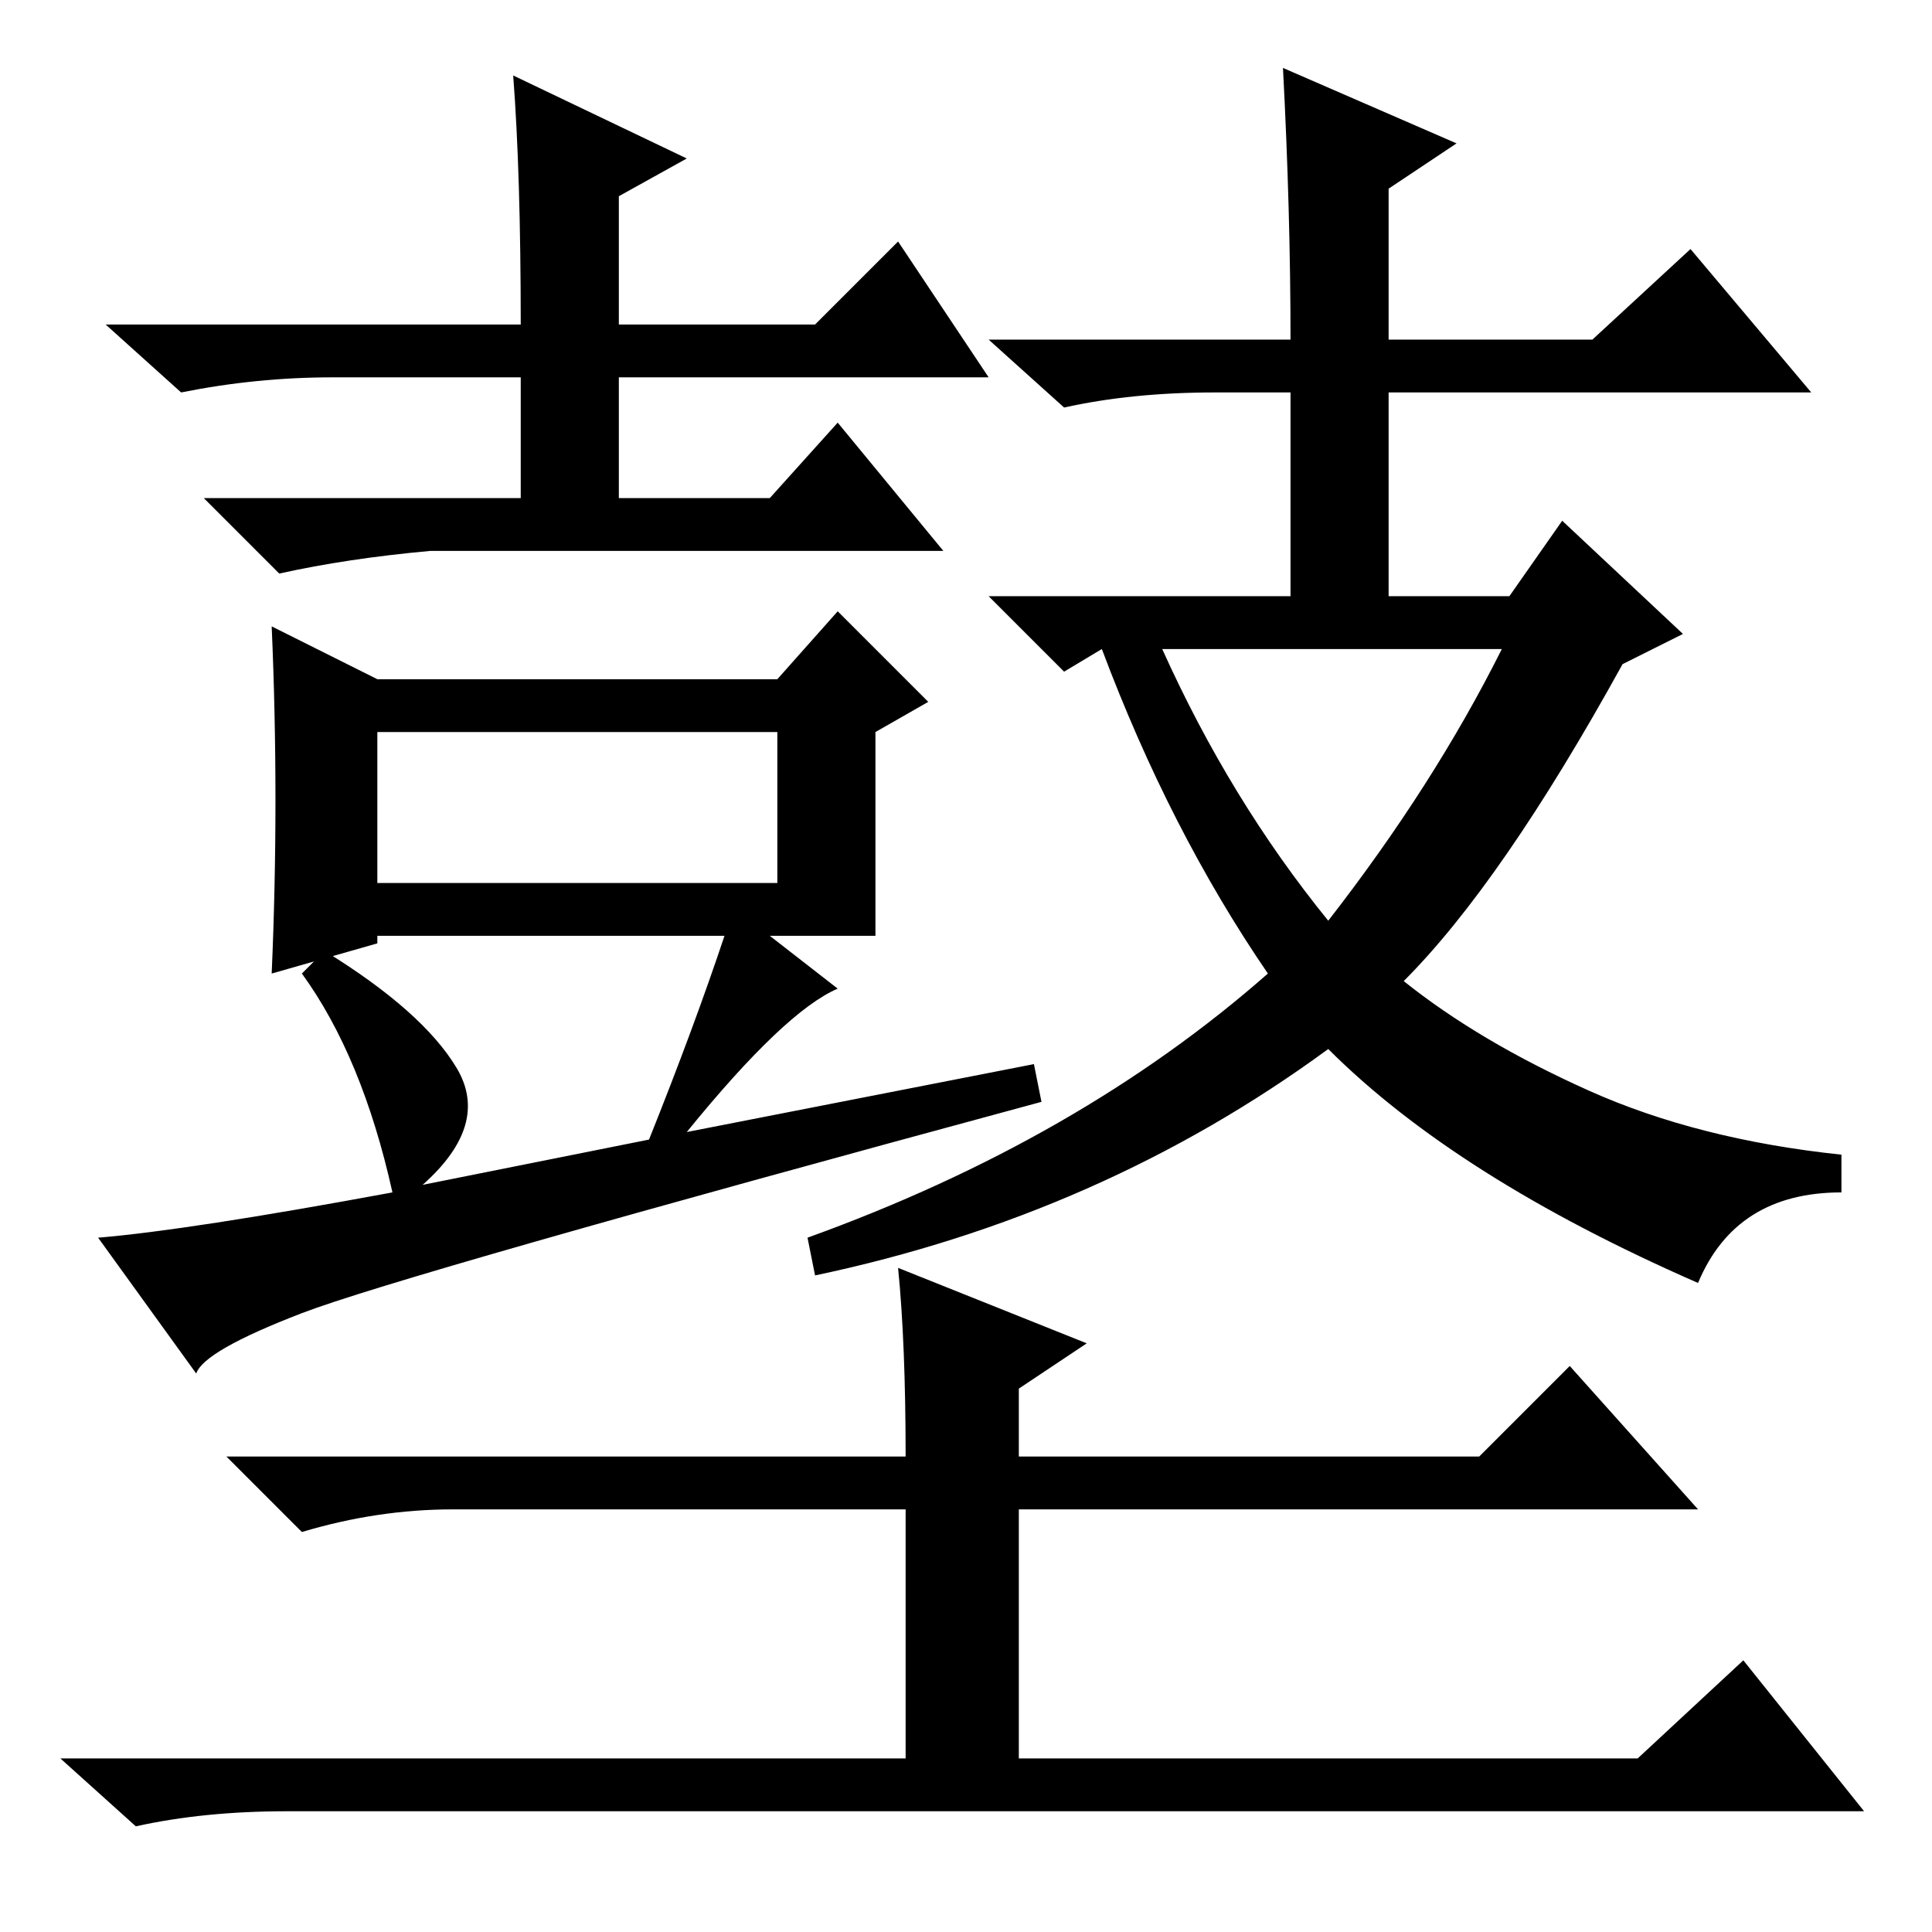 <?xml version="1.0" standalone="no"?>
<!DOCTYPE svg PUBLIC "-//W3C//DTD SVG 1.1//EN" "http://www.w3.org/Graphics/SVG/1.1/DTD/svg11.dtd" >
<svg xmlns="http://www.w3.org/2000/svg" xmlns:xlink="http://www.w3.org/1999/xlink" version="1.1" viewBox="0 -36 256 256">
  <g transform="matrix(1 0 0 -1 0 220)">
   <path fill="currentColor"
d="M68 246l23 -11l-9 -5v-17h26l11 11l12 -18h-49v-16h20l9 10l14 -17h-68q-11 -1 -20 -3l-10 10h42v16h-25q-10 0 -20 -2l-10 9h55q0 20 -1 33zM96 132h-46v-1l-14 -4q1 23 0 46l14 -7h53l8 9l12 -12l-7 -4v-27h-14l9 -7q-7 -3 -20 -19l46 9l1 -5q-85 -23 -98 -28t-14 -8
l-13 18q12 1 39 6q-4 18 -12 29l3 3q13 -8 17.5 -15.5t-4.5 -15.5l30 6q6 15 10 27zM50 139h53v20h-53v-20zM186 126q10 -8 24.5 -14.5t33.5 -8.5v-5q-14 0 -19 -12q-32 14 -49 31q-15 -11 -32 -18.5t-36 -11.5l-1 5q36 13 61 35q-13 19 -22 43l-5 -3l-10 10h40v27h-10
q-11 0 -20 -2l-10 9h40q0 17 -1 36l23 -10l-9 -6v-20h27l13 12l16 -19h-56v-27h16l7 10l16 -15l-8 -4q-16 -29 -29 -42zM176 134q14 18 23 36h-45q9 -20 22 -36zM119 88l25 -10l-9 -6v-9h61l12 12l17 -19h-90v-33h82l14 13l16 -20h-209q-11 0 -20 -2l-10 9h112v33h-60
q-10 0 -20 -3l-10 10h90q0 15 -1 25z" />
  </g>

</svg>

